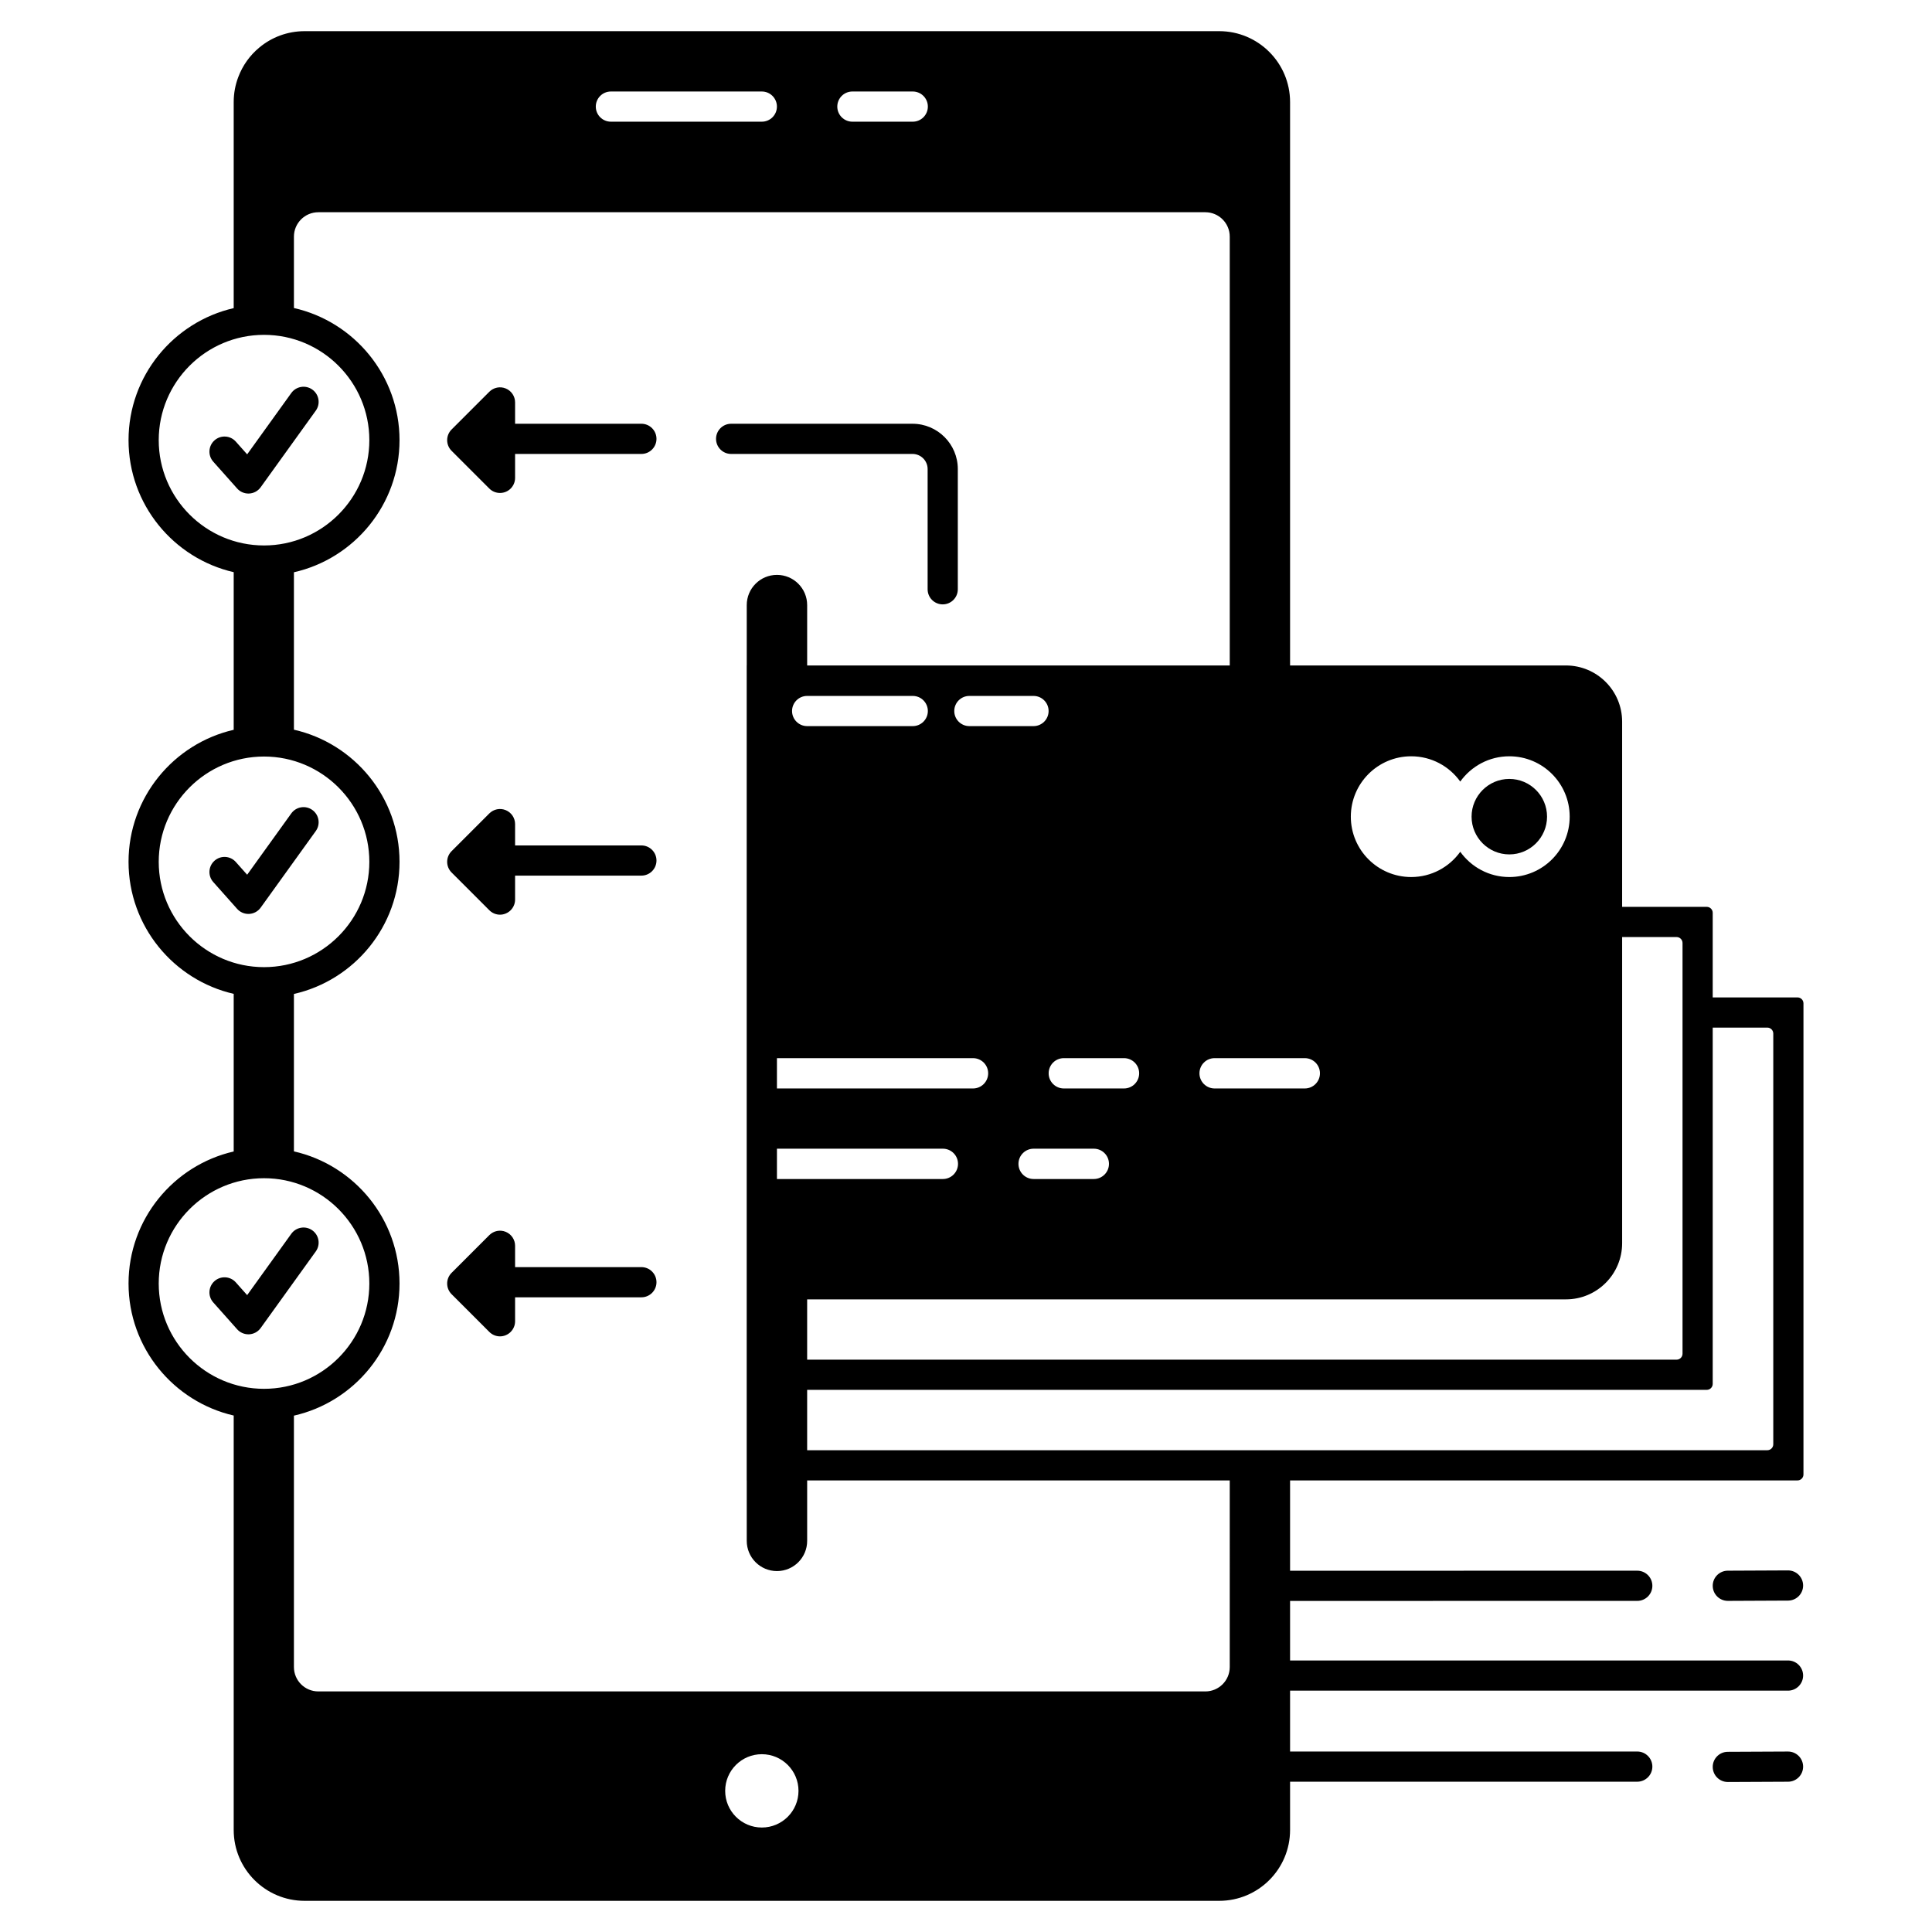 <svg xmlns="http://www.w3.org/2000/svg" width="512" height="512" enable-background="new 0 0 512 512" viewBox="0 0 512 512" id="money-transfer">
  <path d="M473.845 464.175c-.007 0-.014 0-.02 0l-15.953.074c-2.209.011-3.992 1.81-3.981 4.019.011 2.203 1.799 3.981 4 3.981.006 0 .013 0 .019 0l15.953-.074c2.209-.011 3.992-1.81 3.981-4.019C477.833 465.953 476.045 464.175 473.845 464.175zM473.845 416.175c-.007 0-.014 0-.02 0l-15.953.074c-2.209.011-3.992 1.81-3.981 4.019.011 2.203 1.799 3.981 4 3.981.006 0 .013 0 .019 0l15.953-.074c2.209-.011 3.992-1.81 3.981-4.019C477.833 417.953 476.045 416.175 473.845 416.175zM245.83 124.3v31.866c0 2.209 1.791 4 4 4s4-1.791 4-4V124.3c0-6.617-5.384-12-12-12h-48.073c-2.209 0-4 1.791-4 4s1.791 4 4 4h48.073C244.035 120.3 245.83 122.094 245.83 124.3zM169.974 112.3h-33.47v-5.66c0-1.609-.97-3.069-2.47-3.689-1.49-.62-3.21-.28-4.36.87l-10 10c-1.56 1.56-1.56 4.09 0 5.649l10 10c.771.771 1.79 1.17 2.83 1.17.52 0 1.04-.1 1.53-.3.97-.399 1.71-1.149 2.119-2.06.23-.51.351-1.061.351-1.641v-6.34h33.47c2.21 0 4-1.79 4-4S172.184 112.3 169.974 112.3zM169.974 224.05h-33.47V218.4c0-1.62-.97-3.08-2.47-3.7-1.49-.62-3.21-.28-4.36.87l-10 10c-1.56 1.56-1.56 4.09 0 5.649l10 10c.771.771 1.79 1.181 2.83 1.181.52 0 1.04-.101 1.53-.311.97-.399 1.71-1.149 2.119-2.06.23-.5.351-1.061.351-1.63v-6.351h33.47c2.21 0 4-1.79 4-4S172.184 224.05 169.974 224.05zM169.974 335.8h-33.47v-5.649c0-1.62-.97-3.08-2.47-3.7-1.49-.62-3.21-.28-4.36.87l-10 10c-1.56 1.56-1.56 4.09 0 5.649l10 10c.771.771 1.79 1.181 2.83 1.181.52 0 1.04-.101 1.53-.311.97-.399 1.71-1.149 2.119-2.06.23-.5.351-1.05.351-1.63V343.8h33.47c2.21 0 4-1.79 4-4S172.184 335.8 169.974 335.8zM82.776 103.246c-1.794-1.292-4.294-.884-5.583.911L65.5 120.407l-3.009-3.38c-1.468-1.648-3.996-1.796-5.647-.329-1.65 1.469-1.797 3.997-.328 5.647l6.327 7.109c.761.855 1.85 1.341 2.987 1.341.069 0 .139-.002.208-.005 1.212-.063 2.33-.674 3.039-1.659l14.609-20.303C84.977 107.036 84.569 104.536 82.776 103.246zM82.776 214.652c-1.794-1.291-4.294-.884-5.583.911L65.5 231.813l-3.009-3.38c-1.468-1.648-3.996-1.796-5.647-.329-1.65 1.469-1.797 3.997-.328 5.647l6.327 7.109c.761.855 1.85 1.341 2.987 1.341.069 0 .139-.002.208-.005 1.212-.063 2.33-.674 3.039-1.659l14.609-20.303C84.977 218.442 84.569 215.942 82.776 214.652zM82.776 326.059c-1.794-1.291-4.294-.884-5.583.911L65.5 343.22l-3.009-3.38c-1.468-1.649-3.996-1.796-5.647-.329-1.65 1.469-1.797 3.997-.328 5.647l6.327 7.109c.761.855 1.85 1.341 2.987 1.341.069 0 .139-.002.208-.005 1.212-.063 2.33-.674 3.039-1.659l14.609-20.303C84.977 329.849 84.569 327.349 82.776 326.059z"></path>
  <path d="M476.356,264.326h-22.469v-22.42c0-0.872-0.707-1.579-1.579-1.579h-22.427v-49.079c0-8.226-6.668-14.893-14.893-14.893
		h-73.105V27.05c0-10.37-8.41-18.79-18.779-18.79H80.724c-4.57,0-8.77,1.63-12.02,4.351c-2.471,2.05-4.4,4.729-5.551,7.79
		c-0.789,2.069-1.22,4.3-1.22,6.649v54.605c-15.94,3.661-27.869,17.954-27.869,34.989s11.929,31.328,27.869,34.989v41.772
		c-15.94,3.662-27.869,17.954-27.869,34.989s11.929,31.327,27.869,34.989v41.772c-15.94,3.661-27.869,17.954-27.869,34.989
		s11.929,31.327,27.869,34.988V484.96c0,10.37,8.42,18.78,18.79,18.78h242.381c10.369,0,18.779-8.41,18.779-18.78v-12.79h92.01
		c2.2,0,4-1.79,4-4c0-2.2-1.8-4-4-4h-92.01v-16.13h131.96c2.21,0,4-1.8,4-4c0-2.21-1.79-4-4-4h-131.96v-15.78l92.01-0.01
		c2.211,0,4-1.79,4-4s-1.8-4-4-4l-92.01,0.01v-23.936h134.473c0.873,0,1.58-0.707,1.58-1.579v-124.84
		C477.937,265.033,477.229,264.326,476.356,264.326z M444.309,248.327c0.872,0,1.579,0.707,1.579,1.579v14.42v8v86.42
		c0,0.872-0.707,1.579-1.579,1.579H213.903v-15.979h201.086c8.225,0,14.893-6.667,14.893-14.892v-81.128H444.309z M349.802,284.437
		c0,2.219-1.799,4.018-4.018,4.018h-23.9c-2.219,0-4.018-1.799-4.018-4.018s1.799-4.017,4.018-4.017h23.9
		C348.003,280.42,349.802,282.218,349.802,284.437z M281.921,288.454c-2.219,0-4.018-1.799-4.018-4.018s1.799-4.017,4.018-4.017
		h15.951c2.219,0,4.018,1.798,4.018,4.017s-1.799,4.018-4.018,4.018H281.921z M293.89,308.433c0,2.219-1.799,4.018-4.018,4.018
		h-15.951c-2.219,0-4.018-1.799-4.018-4.018c0-2.218,1.799-4.017,4.018-4.017h15.951C292.091,304.416,293.89,306.215,293.89,308.433
		z M205.898,288.454v-8.034h51.96c2.219,0,4.018,1.798,4.018,4.017s-1.799,4.018-4.018,4.018H205.898z M253.885,308.433
		c0,2.219-1.799,4.018-4.018,4.018h-43.969v-8.034h43.969C252.086,304.416,253.885,306.215,253.885,308.433z M213.903,184.428
		h27.987c2.209,0,4,1.791,4,4s-1.791,4-4,4h-27.987c-2.209,0-4-1.791-4-4S211.694,184.428,213.903,184.428z M252.891,188.428
		c0-2.209,1.791-4,4-4h17c2.209,0,4,1.791,4,4s-1.791,4-4,4h-17C254.682,192.428,252.891,190.637,252.891,188.428z M373.983,200.424
		c5.363,0,10.098,2.647,13,6.697c2.904-4.05,7.639-6.697,13-6.697c8.837,0,16,7.164,16,16c0,8.837-7.163,16-16,16
		c-5.361,0-10.096-2.647-13-6.696c-2.902,4.049-7.637,6.696-13,6.696c-8.836,0-16-7.163-16-16
		C357.983,207.588,365.147,200.424,373.983,200.424z M225.891,24.249h16c2.209,0,4,1.791,4,4s-1.791,4-4,4h-16c-2.209,0-4-1.791-4-4
		S223.682,24.249,225.891,24.249z M161.891,24.249h40c2.209,0,4,1.791,4,4s-1.791,4-4,4h-40c-2.209,0-4-1.791-4-4
		S159.682,24.249,161.891,24.249z M42.064,116.645c0-15.388,12.519-27.907,27.907-27.907c15.388,0,27.907,12.52,27.907,27.907
		s-12.52,27.907-27.907,27.907C54.583,144.552,42.064,132.032,42.064,116.645z M42.064,228.396
		c0-15.388,12.519-27.907,27.907-27.907c15.388,0,27.907,12.52,27.907,27.907s-12.52,27.907-27.907,27.907
		C54.583,256.303,42.064,243.783,42.064,228.396z M42.064,340.146c0-15.388,12.519-27.907,27.907-27.907
		c15.388,0,27.907,12.52,27.907,27.907s-12.52,27.906-27.907,27.906C54.583,368.053,42.064,355.534,42.064,340.146z
		 M201.894,484.313c-5.365,0-9.715-4.35-9.715-9.715c0-5.366,4.35-9.716,9.715-9.716c5.366,0,9.716,4.35,9.716,9.716
		C211.609,479.963,207.26,484.313,201.894,484.313z M325.894,441.775c0,3.58-2.899,6.47-6.47,6.47H84.364
		c-3.58,0-6.471-2.89-6.471-6.47v-66.614c15.999-3.618,27.985-17.938,27.985-35.015s-11.986-31.397-27.985-35.016v-41.72
		c15.999-3.618,27.985-17.939,27.985-35.016s-11.986-31.397-27.985-35.016v-41.72c15.999-3.618,27.985-17.939,27.985-35.016
		S93.893,85.247,77.894,81.629V62.715c0-3.569,2.891-6.47,6.471-6.47h235.06c3.57,0,6.47,2.9,6.47,6.47v113.641h-111.99v-16.002
		c0-4.421-3.584-8.004-8.005-8.004s-8.005,3.583-8.005,8.004v16.002h-0.012v87.971v80.021v47.978h0.012v16.02
		c0,4.422,3.584,8.006,8.005,8.006s8.005-3.584,8.005-8.006v-16.02h111.99V441.775z M469.937,382.745
		c0,0.872-0.707,1.579-1.58,1.579H341.884h-15.99h-111.99v-15.999h238.405c0.872,0,1.579-0.707,1.579-1.579v-94.42h14.469
		c0.873,0,1.58,0.707,1.58,1.578V382.745z"></path>
  <path d="M399.983,226.424c5.515,0,10-4.486,10-10s-4.485-10-10-10c-5.514,0-10,4.486-10,10S394.47,226.424,399.983,226.424z"></path>
</svg>
